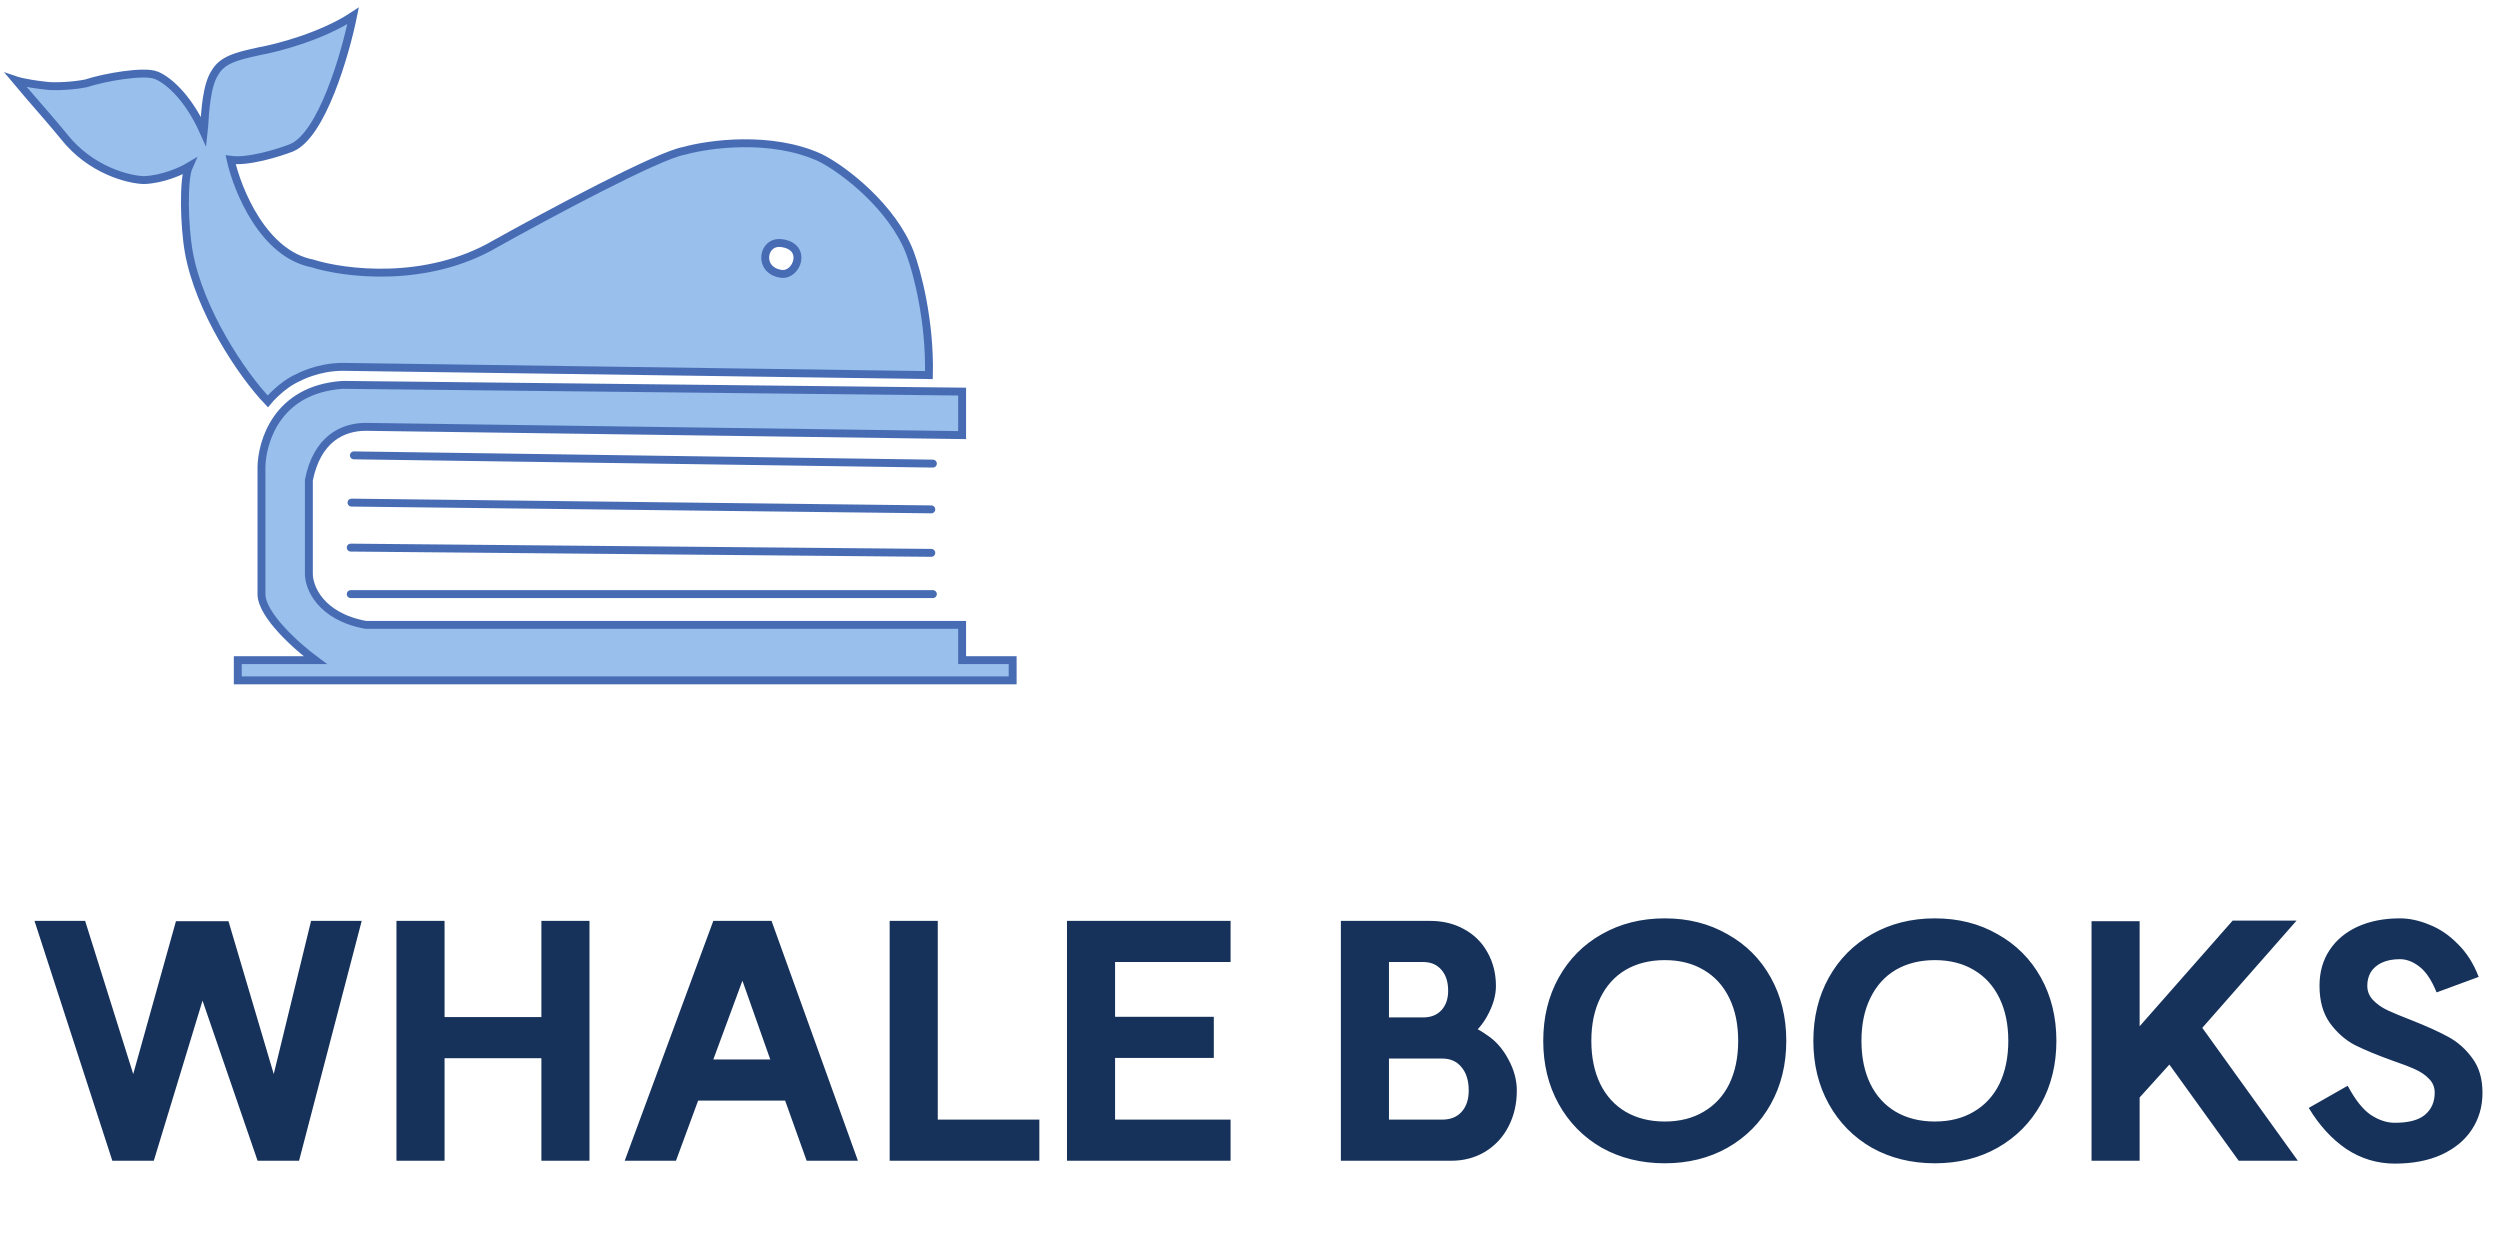 <svg width="158" height="78" viewBox="0 0 158 78" fill="none" xmlns="http://www.w3.org/2000/svg">
<path d="M60.805 27.499V24.749L21.667 24.323C17.424 24.607 16.559 28.02 16.525 29.49V37.548C16.525 38.876 18.788 40.883 19.92 41.72H15.028V43H64V41.72H60.805V39.492H23.115C20.239 38.961 19.521 37.122 19.521 36.269V30.343C20.04 27.726 21.667 26.977 23.115 26.977L60.805 27.499Z" fill="#99BFEC"/>
<path fill-rule="evenodd" clip-rule="evenodd" d="M11.933 10.528C11.483 10.797 10.285 11.344 9.087 11.382C8.105 11.35 5.723 10.756 4.045 8.632C3.471 7.928 2.557 6.877 1.869 6.085C1.46 5.615 1.13 5.236 1 5.077C1 5.077 1.549 5.266 2.847 5.409C3.446 5.503 4.724 5.418 5.443 5.266C6.641 4.871 9.087 4.46 9.836 4.745C10.402 4.935 11.803 5.921 12.881 8.348C12.89 8.273 12.897 8.14 12.907 7.965C12.954 7.138 13.052 5.386 13.58 4.603C14.046 3.763 15.032 3.541 16.175 3.285C16.258 3.266 16.341 3.247 16.425 3.228C17.574 3.023 20.359 2.289 22.316 1C21.817 3.449 20.339 8.547 18.422 9.343C17.607 9.659 15.697 10.253 14.578 10.102C15.011 12.029 16.645 16.037 19.72 16.643C21.767 17.291 26.949 17.952 31.302 15.411C34.613 13.562 41.636 9.798 43.233 9.533C44.814 9.09 48.744 8.556 51.819 9.959C53.383 10.734 56.429 13.135 57.51 15.98C57.943 17.117 58.788 20.256 58.708 23.706L21.667 23.185C20.07 23.185 18.872 23.849 18.872 23.849C17.774 24.323 16.925 25.366 16.925 25.366C15.261 23.628 12.582 19.582 11.933 15.932C11.638 14.273 11.573 11.325 11.933 10.528ZM49.373 15.363C48.175 15.221 47.876 17.094 49.373 17.307C50.372 17.449 51.071 15.565 49.373 15.363Z" fill="#99BFEC"/>
<path d="M22.366 28.779L58.958 29.3M22.216 31.765L58.858 32.192M58.858 34.941L22.166 34.609M22.166 37.548H58.958M11.933 10.528C11.483 10.797 10.285 11.344 9.087 11.382C8.105 11.35 5.723 10.756 4.045 8.632C3.471 7.928 2.557 6.877 1.869 6.085C1.46 5.615 1.13 5.236 1 5.077C1 5.077 1.549 5.266 2.847 5.409C3.446 5.503 4.724 5.418 5.443 5.266C6.641 4.871 9.087 4.46 9.836 4.745C10.402 4.935 11.803 5.921 12.881 8.348C12.89 8.273 12.897 8.14 12.907 7.965C12.954 7.138 13.052 5.386 13.58 4.603C14.046 3.763 15.032 3.541 16.175 3.285C16.258 3.266 16.341 3.247 16.425 3.228C17.574 3.023 20.359 2.289 22.316 1C21.817 3.449 20.339 8.547 18.422 9.343C17.607 9.659 15.697 10.253 14.578 10.102C15.011 12.029 16.645 16.037 19.72 16.643C21.767 17.291 26.949 17.952 31.302 15.411C34.613 13.562 41.636 9.798 43.233 9.533C44.814 9.09 48.744 8.556 51.819 9.959C53.383 10.734 56.429 13.135 57.51 15.98C57.943 17.117 58.788 20.256 58.708 23.706L21.667 23.185C20.07 23.185 18.872 23.849 18.872 23.849C17.774 24.323 16.925 25.366 16.925 25.366C15.261 23.628 12.582 19.582 11.933 15.932C11.638 14.273 11.573 11.325 11.933 10.528ZM49.373 15.363C48.175 15.221 47.876 17.094 49.373 17.307C50.372 17.449 51.071 15.565 49.373 15.363ZM60.805 24.749V27.499L23.115 26.977C21.667 26.977 20.04 27.726 19.521 30.343V36.269C19.521 37.122 20.239 38.961 23.115 39.492H60.805V41.72H64V43H15.028V41.72H19.92C18.788 40.883 16.525 38.876 16.525 37.548V29.49C16.559 28.02 17.424 24.607 21.667 24.323L60.805 24.749Z" stroke="#476CB4" stroke-width="0.5" stroke-linecap="round"/>
<path d="M18.9 73.36H16.28L12.8 63.24L9.72 73.36H7.1L2.18 58.2H5.38L8.42 67.88L11.12 58.22H14.44L17.3 67.88L19.66 58.2H22.86L18.9 73.36ZM37.256 73.36H34.216V66.88H28.096V73.36H25.056V58.2H28.096V64.28H34.216V58.2H37.256V73.36ZM54.221 73.36H50.981L49.621 69.56H44.121L42.721 73.36H39.481L45.081 58.2H48.761L54.221 73.36ZM48.681 66.96L46.921 61.98L45.081 66.96H48.681ZM59.267 70.76H65.687V73.36H56.227V58.2H59.267V70.76ZM77.773 60.8H70.473V64.26H76.713V66.86H70.473V70.76H77.773V73.36H67.433V58.2H77.773V60.8ZM84.743 58.2H87.783V64.3H90.983C91.477 64.3 91.99 64.413 92.523 64.64C93.07 64.853 93.557 65.113 93.983 65.42C94.53 65.78 94.977 66.287 95.323 66.94C95.683 67.593 95.863 68.253 95.863 68.92C95.863 69.773 95.683 70.54 95.323 71.22C94.977 71.887 94.483 72.413 93.843 72.8C93.217 73.173 92.503 73.36 91.703 73.36H84.743V58.2ZM91.143 70.76C91.663 70.76 92.07 70.6 92.363 70.28C92.67 69.947 92.823 69.493 92.823 68.92C92.823 68.293 92.67 67.8 92.363 67.44C92.07 67.08 91.663 66.9 91.143 66.9H87.783V70.76H91.143ZM90.003 64.3C90.47 64.287 90.837 64.133 91.103 63.84C91.383 63.533 91.523 63.127 91.523 62.62C91.523 62.06 91.383 61.62 91.103 61.3C90.823 60.967 90.437 60.8 89.943 60.8H84.743V58.2H90.383C91.183 58.2 91.897 58.373 92.523 58.72C93.163 59.067 93.657 59.553 94.003 60.18C94.363 60.807 94.543 61.52 94.543 62.32C94.543 62.853 94.397 63.413 94.103 64C93.823 64.573 93.457 65.047 93.003 65.42L90.003 64.3ZM105.213 70.88C106.16 70.88 106.98 70.673 107.673 70.26C108.38 69.847 108.92 69.26 109.293 68.5C109.667 67.727 109.853 66.82 109.853 65.78C109.853 64.74 109.667 63.84 109.293 63.08C108.92 62.307 108.38 61.713 107.673 61.3C106.98 60.887 106.16 60.68 105.213 60.68C104.267 60.68 103.44 60.887 102.733 61.3C102.04 61.713 101.507 62.307 101.133 63.08C100.76 63.84 100.573 64.74 100.573 65.78C100.573 66.82 100.76 67.727 101.133 68.5C101.507 69.26 102.04 69.847 102.733 70.26C103.44 70.673 104.267 70.88 105.213 70.88ZM105.213 58.04C106.693 58.04 108.013 58.373 109.173 59.04C110.347 59.693 111.26 60.607 111.913 61.78C112.567 62.953 112.893 64.287 112.893 65.78C112.893 67.273 112.567 68.607 111.913 69.78C111.26 70.953 110.347 71.873 109.173 72.54C108.013 73.193 106.693 73.52 105.213 73.52C103.733 73.52 102.407 73.193 101.233 72.54C100.073 71.873 99.167 70.953 98.513 69.78C97.86 68.607 97.533 67.273 97.533 65.78C97.533 64.287 97.86 62.953 98.513 61.78C99.167 60.607 100.073 59.693 101.233 59.04C102.407 58.373 103.733 58.04 105.213 58.04ZM122.284 70.88C123.23 70.88 124.05 70.673 124.744 70.26C125.45 69.847 125.99 69.26 126.364 68.5C126.737 67.727 126.924 66.82 126.924 65.78C126.924 64.74 126.737 63.84 126.364 63.08C125.99 62.307 125.45 61.713 124.744 61.3C124.05 60.887 123.23 60.68 122.284 60.68C121.337 60.68 120.51 60.887 119.804 61.3C119.11 61.713 118.577 62.307 118.204 63.08C117.83 63.84 117.644 64.74 117.644 65.78C117.644 66.82 117.83 67.727 118.204 68.5C118.577 69.26 119.11 69.847 119.804 70.26C120.51 70.673 121.337 70.88 122.284 70.88ZM122.284 58.04C123.764 58.04 125.084 58.373 126.244 59.04C127.417 59.693 128.33 60.607 128.984 61.78C129.637 62.953 129.964 64.287 129.964 65.78C129.964 67.273 129.637 68.607 128.984 69.78C128.33 70.953 127.417 71.873 126.244 72.54C125.084 73.193 123.764 73.52 122.284 73.52C120.804 73.52 119.477 73.193 118.304 72.54C117.144 71.873 116.237 70.953 115.584 69.78C114.93 68.607 114.604 67.273 114.604 65.78C114.604 64.287 114.93 62.953 115.584 61.78C116.237 60.607 117.144 59.693 118.304 59.04C119.477 58.373 120.804 58.04 122.284 58.04ZM139.185 64.96L145.225 73.36H141.485L137.105 67.28L135.225 69.36V73.36H132.185V58.22H135.225V64.86L141.105 58.18H145.145L139.185 64.96ZM148.373 68.62C148.853 69.513 149.339 70.127 149.833 70.46C150.339 70.793 150.846 70.96 151.353 70.96C152.219 70.96 152.853 70.793 153.253 70.46C153.666 70.113 153.873 69.647 153.873 69.06C153.873 68.713 153.753 68.42 153.513 68.18C153.286 67.94 152.993 67.74 152.633 67.58C152.286 67.42 151.799 67.233 151.173 67.02C150.213 66.673 149.426 66.347 148.813 66.04C148.213 65.72 147.693 65.26 147.253 64.66C146.813 64.047 146.593 63.26 146.593 62.3C146.593 61.433 146.806 60.68 147.233 60.04C147.659 59.4 148.253 58.907 149.013 58.56C149.786 58.213 150.673 58.04 151.673 58.04C152.273 58.04 152.893 58.173 153.533 58.44C154.186 58.693 154.786 59.1 155.333 59.66C155.893 60.207 156.333 60.9 156.653 61.74L153.993 62.72C153.673 61.933 153.306 61.387 152.893 61.08C152.493 60.773 152.086 60.62 151.673 60.62C151.233 60.62 150.853 60.693 150.533 60.84C150.226 60.987 149.993 61.187 149.833 61.44C149.686 61.693 149.613 61.98 149.613 62.3C149.613 62.647 149.733 62.947 149.973 63.2C150.213 63.453 150.513 63.667 150.873 63.84C151.246 64.013 151.759 64.227 152.413 64.48C153.359 64.853 154.126 65.2 154.713 65.52C155.313 65.84 155.826 66.293 156.253 66.88C156.679 67.453 156.893 68.18 156.893 69.06C156.893 69.94 156.666 70.72 156.213 71.4C155.773 72.067 155.133 72.593 154.293 72.98C153.466 73.353 152.486 73.54 151.353 73.54C150.246 73.54 149.226 73.233 148.293 72.62C147.373 71.993 146.579 71.127 145.913 70.02L148.373 68.62Z" fill="#16325B"/>
</svg>
